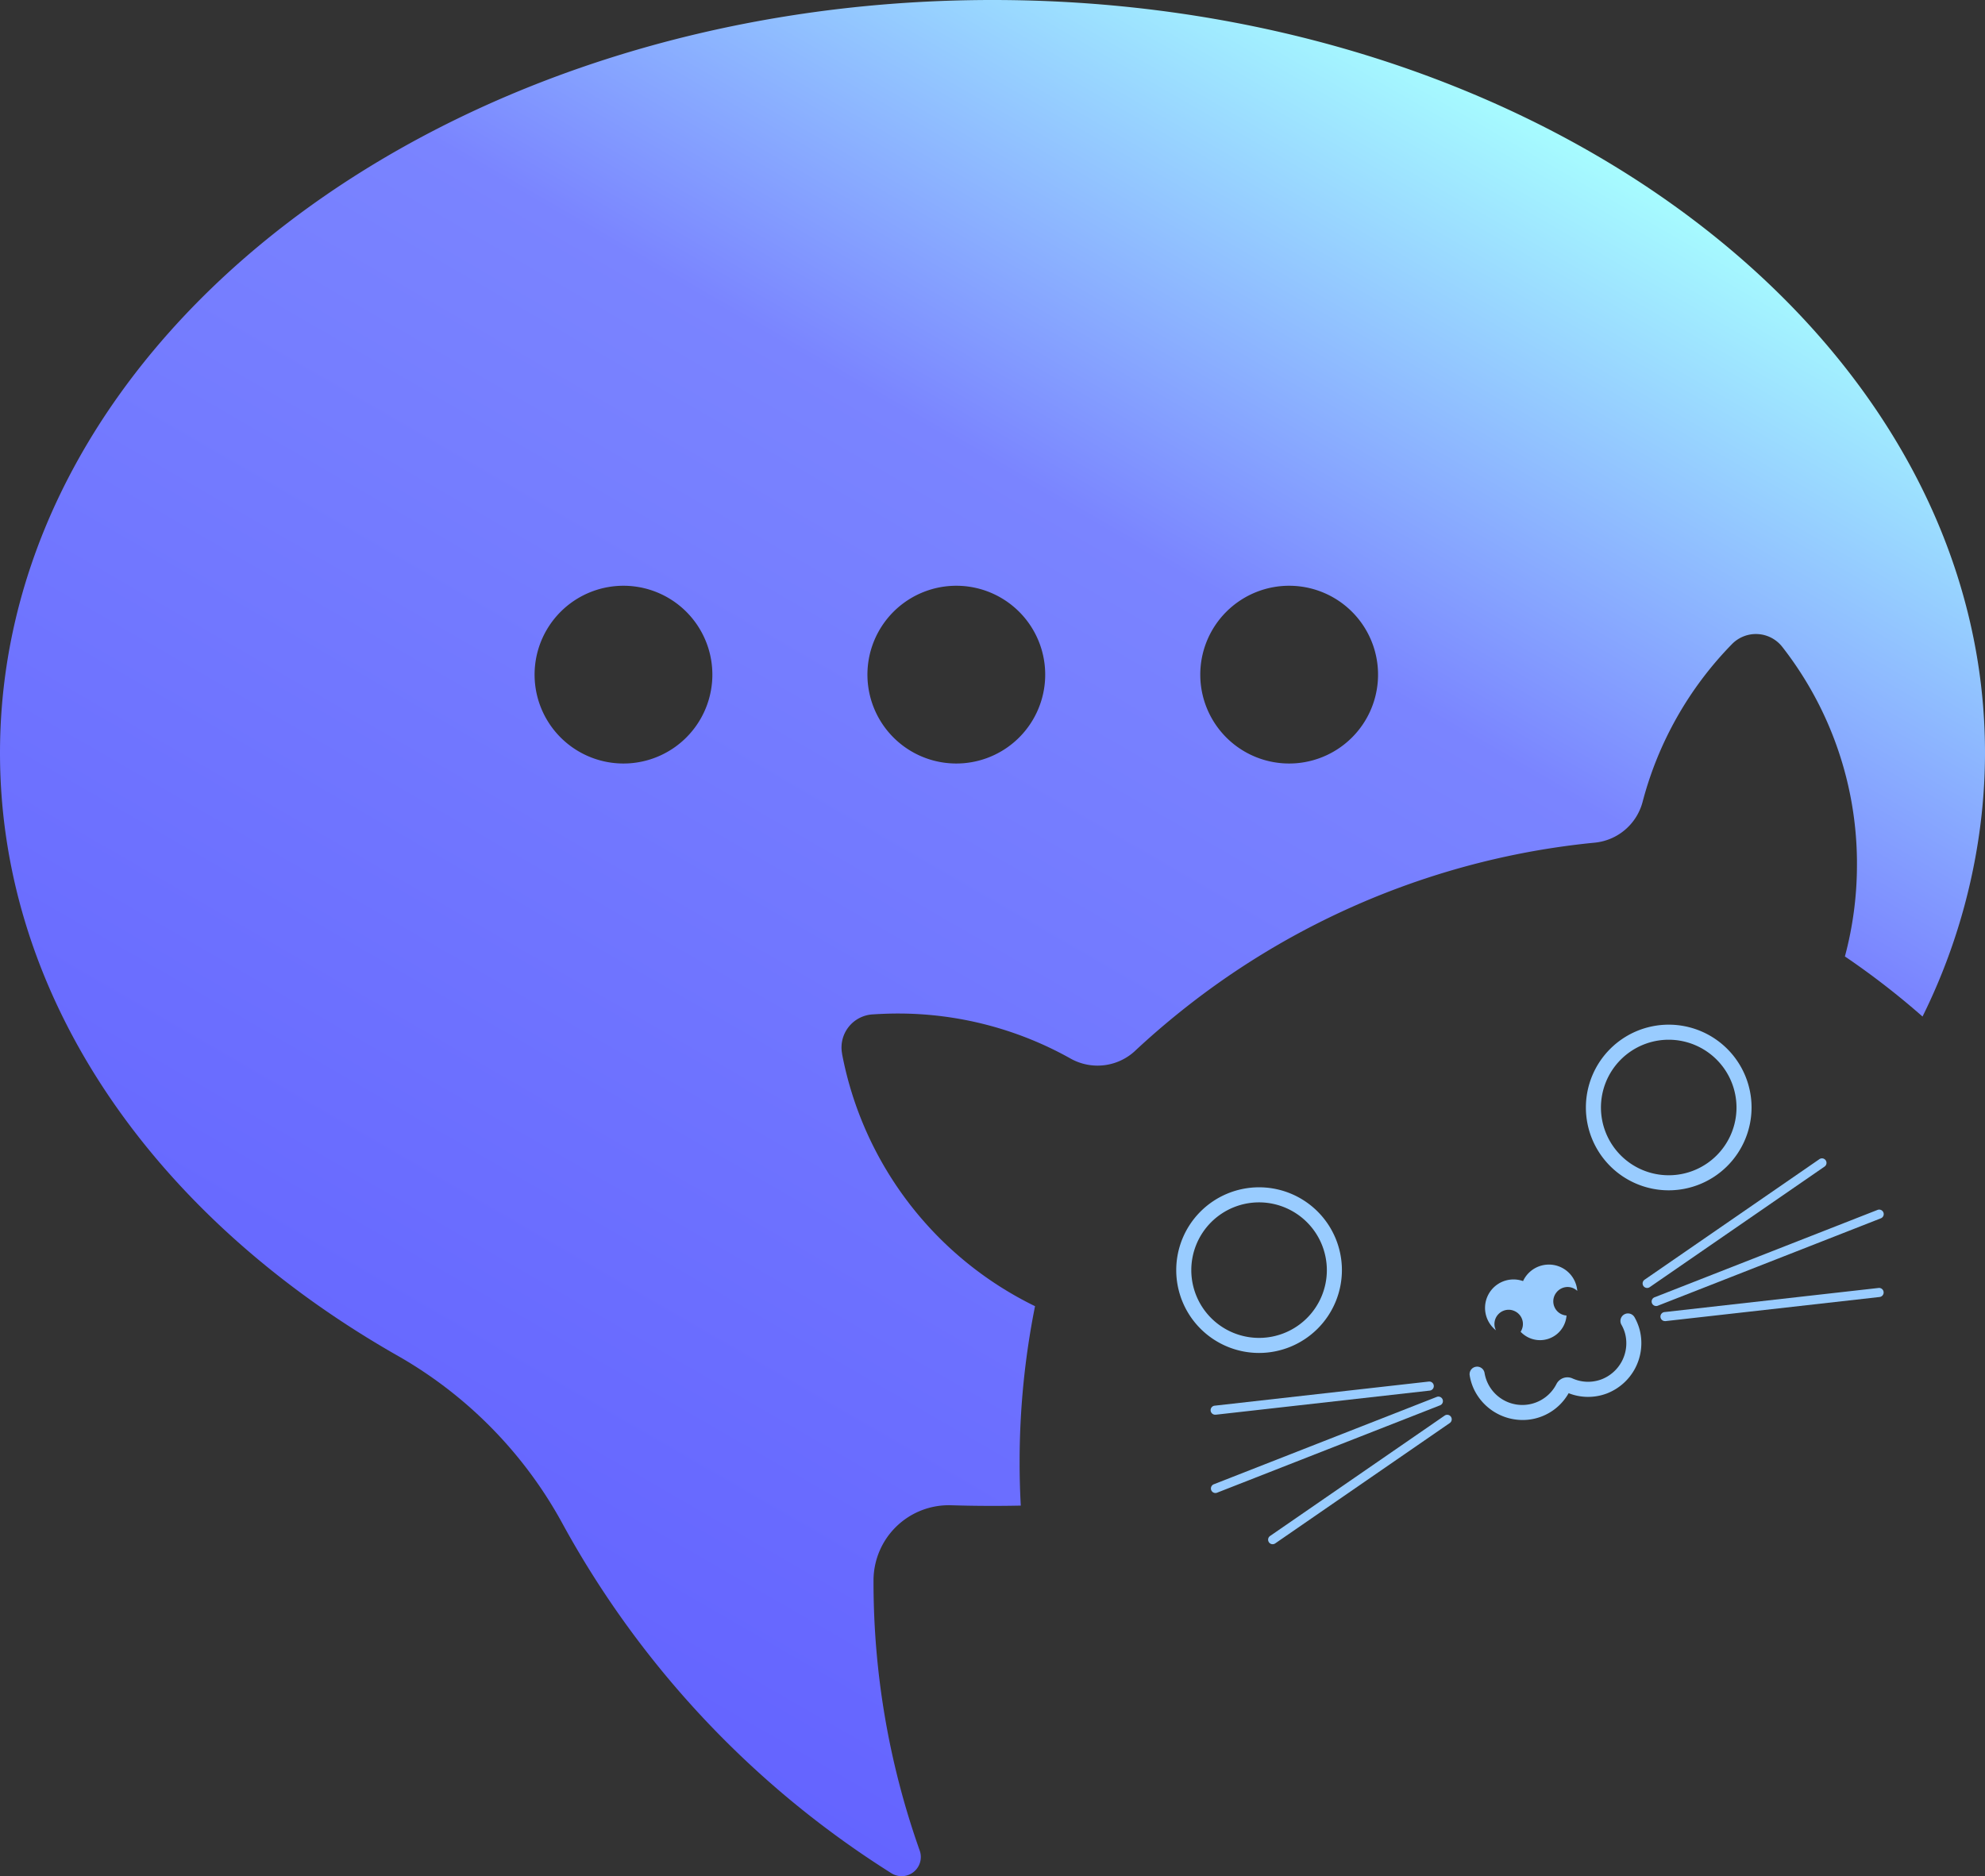 <svg xmlns="http://www.w3.org/2000/svg" xmlns:xlink="http://www.w3.org/1999/xlink" viewBox="0 0 659 622.96"><rect x="0" y="0" width="659" height="622.96" fill="#333333" stroke="none"/><defs><style>.cls-1{fill:#9cf;}.cls-2{fill:url(#Dégradé_sans_nom_23);}</style><linearGradient id="Dégradé_sans_nom_23" x1="465.33" y1="14.25" x2="159.84" y2="543.39" gradientUnits="userSpaceOnUse"><stop offset="0" stop-color="#a7fcff"/><stop offset="0.31" stop-color="#7a84ff"/><stop offset="1" stop-color="#6464ff"/></linearGradient></defs><g id="Calque_2" data-name="Calque 2"><g id="Calque_1-2" data-name="Calque 1"><path class="cls-1" d="M418,449.22a27.5,27.5,0,1,1,27.5-27.5A27.53,27.53,0,0,1,418,449.22Zm0-50a22.5,22.5,0,1,0,22.5,22.5A22.53,22.53,0,0,0,418,399.22Z"/><path class="cls-1" d="M554,395.22a27.5,27.5,0,1,1,27.5-27.5A27.53,27.53,0,0,1,554,395.22Zm0-50a22.5,22.5,0,1,0,22.5,22.5A22.53,22.53,0,0,0,554,345.22Z"/><path class="cls-1" d="M516.66,429.21a4.71,4.71,0,0,0,3.41,7.58v0a8.82,8.82,0,0,1-14.24,6.3,7.8,7.8,0,0,1-1-.91,4.71,4.71,0,0,0-2.34-7,4.36,4.36,0,0,0-1.62-.3,4.73,4.73,0,0,0-4.73,4.73,4.6,4.6,0,0,0,.5,2.09,9.45,9.45,0,0,1,9-16.34,9.45,9.45,0,0,1,18,3.26,4.64,4.64,0,0,0-3.24-1.3A4.74,4.74,0,0,0,516.66,429.21Z"/><path class="cls-1" d="M505.52,471.48a17.92,17.92,0,0,1-16.23-10.31,17.35,17.35,0,0,1-1.37-4.51,2.5,2.5,0,0,1,4.94-.78,12.71,12.71,0,0,0,23.86,3.67,4.08,4.08,0,0,1,5.31-1.88,12.63,12.63,0,0,0,9.71.29,12.85,12.85,0,0,0,7.82-15,12.22,12.22,0,0,0-1.26-3.11,2.5,2.5,0,1,1,4.34-2.5,17.47,17.47,0,0,1,1.76,4.37,17.9,17.9,0,0,1-10.89,20.93,17.61,17.61,0,0,1-12.74-.07,17.53,17.53,0,0,1-9.87,8.05A17.24,17.24,0,0,1,505.52,471.48Z"/><path class="cls-1" d="M403.5,469.72a1.5,1.5,0,0,1-.17-3l71-8a1.5,1.5,0,0,1,.34,3l-71,8Z"/><path class="cls-1" d="M422.5,512.72a1.46,1.46,0,0,1-1.23-.65,1.49,1.49,0,0,1,.38-2.08l58-40a1.5,1.5,0,0,1,1.7,2.47l-58,40A1.49,1.49,0,0,1,422.5,512.72Z"/><path class="cls-1" d="M403.5,495.72a1.5,1.5,0,0,1-.55-2.89l74-29a1.5,1.5,0,1,1,1.1,2.79l-74,29A1.52,1.52,0,0,1,403.5,495.72Z"/><path class="cls-1" d="M552.84,438.64a1.5,1.5,0,0,1-.17-3l71-8a1.5,1.5,0,1,1,.34,3l-71,8Z"/><path class="cls-1" d="M546.84,427.64a1.5,1.5,0,0,1-.85-2.74l58-40a1.5,1.5,0,1,1,1.7,2.47l-58,40A1.48,1.48,0,0,1,546.84,427.64Z"/><path class="cls-1" d="M549.84,433.64a1.5,1.5,0,0,1-.55-2.9l74-29a1.5,1.5,0,1,1,1.1,2.79l-74,29A1.35,1.35,0,0,1,549.84,433.64Z"/><path class="cls-2" d="M526.52,49.59C471.57,18.44,403.38,0,329.5,0,147.52,0,0,111.93,0,250c0,82,52.08,154.84,132.52,200.43A142.66,142.66,0,0,1,187,506.36a316.56,316.56,0,0,0,108.9,115.58,6.37,6.37,0,0,0,9.45-7.46A266.46,266.46,0,0,1,290,525v-.27a25,25,0,0,1,25.78-24.94q6.83.21,13.72.21,4.71,0,9.39-.1-.39-7.15-.39-14.4a263.18,263.18,0,0,1,5.12-51.81,117.66,117.66,0,0,1-64.06-83.76l0-.12a11,11,0,0,1,10.13-13c1.38-.09,2.76-.16,4.15-.21s2.78-.08,4.18-.08a117,117,0,0,1,57.48,15,18.29,18.29,0,0,0,21.42-2.68l.1-.1q7.28-6.78,15.06-13A260.8,260.8,0,0,1,503.81,283.6q11.81-2.37,24-3.65l1.62-.16a18.27,18.27,0,0,0,15.89-13.52A117.57,117.57,0,0,1,575,213.86a11.11,11.11,0,0,1,16.72.95q3.28,4.2,6.18,8.71a116.8,116.8,0,0,1,18.59,62.12c0,.45,0,.9,0,1.36a117.24,117.24,0,0,1-4,30.57,259.35,259.35,0,0,1,25.77,19.95A200,200,0,0,0,657,277.38,191.21,191.21,0,0,0,659,250C659,168,606.94,95.18,526.52,49.59ZM209.4,253.41a29.51,29.51,0,1,1,27-27A29.52,29.52,0,0,1,209.4,253.41Zm110.5,0a29.51,29.51,0,1,1,27-27A29.52,29.52,0,0,1,319.9,253.41Zm110.5,0a29.51,29.51,0,1,1,27-27A29.52,29.52,0,0,1,430.4,253.41Z"/></g></g></svg>